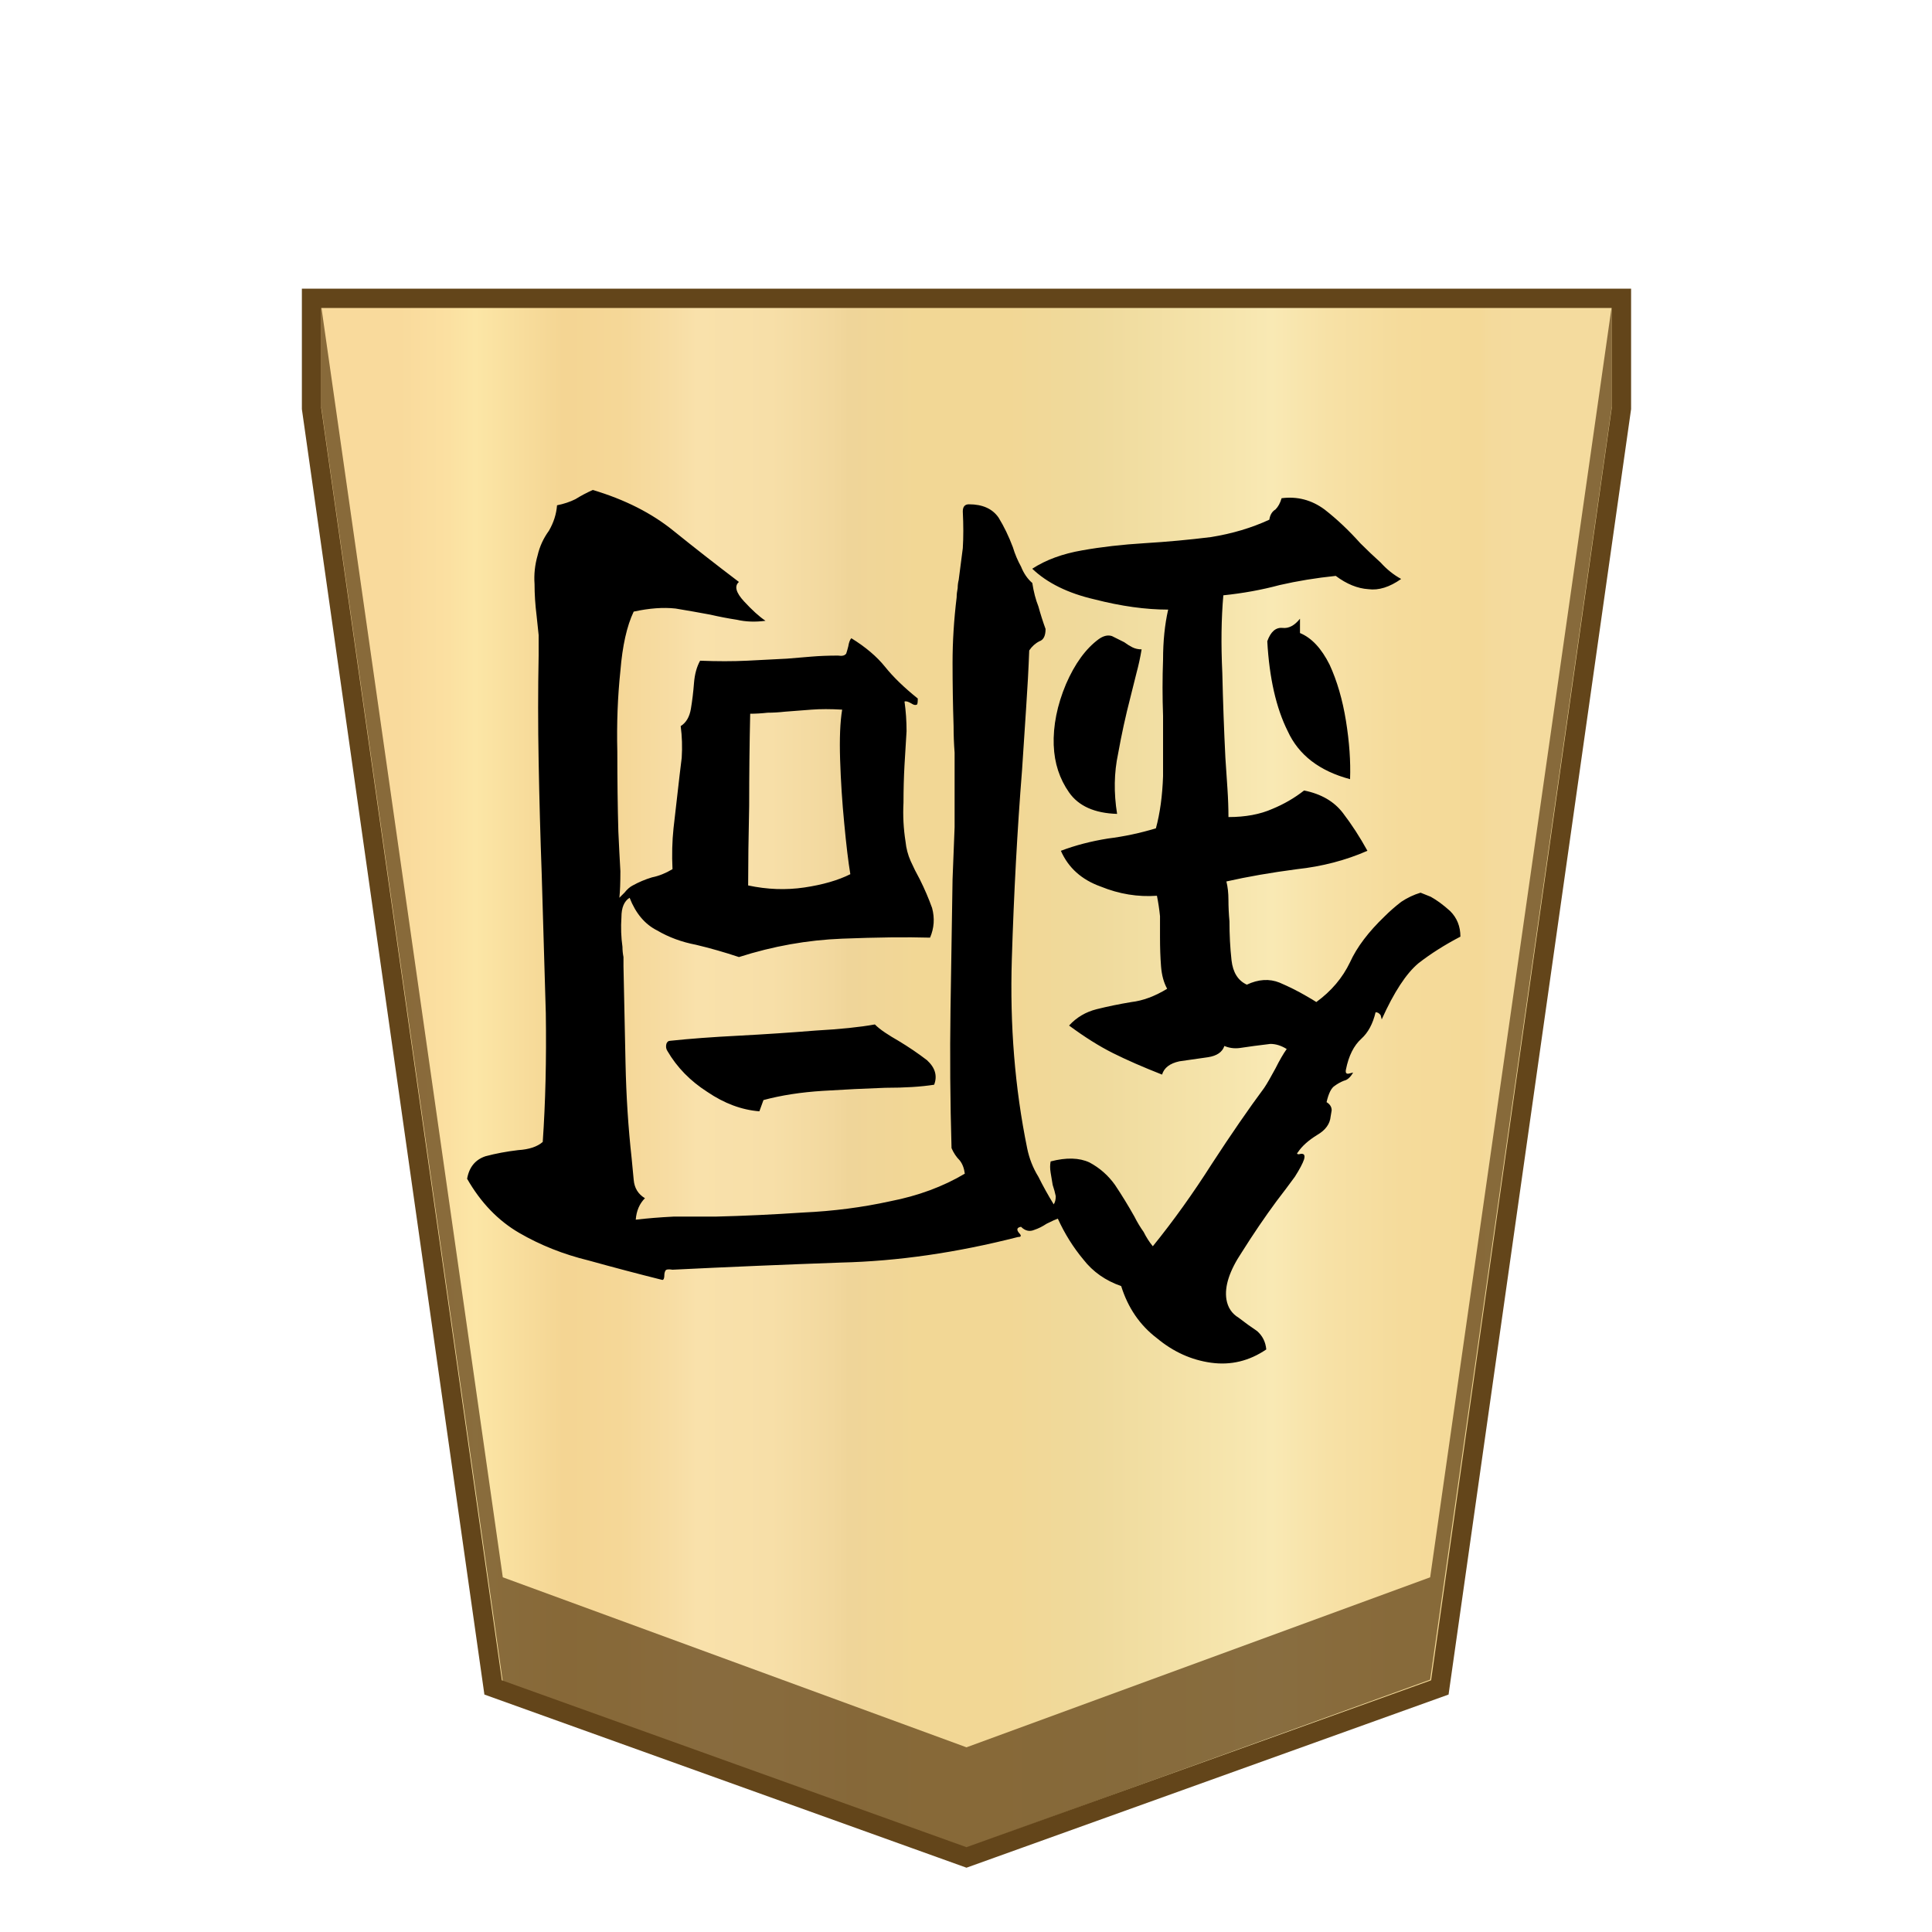 <?xml version="1.0" encoding="UTF-8" standalone="no"?>
<svg
   version="1.1"
   id="svg8"
   viewBox="0 0 100 100"
   xml:space="preserve"
   sodipodi:docname="1_COPPER.svg"
   inkscape:version="1.2.1 (9c6d41e410, 2022-07-14, custom)"
   xmlns:inkscape="http://www.inkscape.org/namespaces/inkscape"
   xmlns:sodipodi="http://sodipodi.sourceforge.net/DTD/sodipodi-0.dtd"
   xmlns="http://www.w3.org/2000/svg"
   xmlns:svg="http://www.w3.org/2000/svg"><defs
     id="defs66"><linearGradient
       id="a"
       gradientUnits="userSpaceOnUse"
       x1="20.649"
       y1="48.75"
       x2="79.116"
       y2="48.75"
       gradientTransform="matrix(1,0,0,-1,0,102)"><stop
         offset="0"
         stop-color="#f9da9c"
         id="stop2" /><stop
         offset=".043"
         stop-color="#fbe0a1"
         id="stop4-7" /><stop
         offset=".067"
         stop-color="#fce6a6"
         id="stop6-4" /><stop
         offset=".145"
         stop-color="#f4d593"
         id="stop8-5" /><stop
         offset=".193"
         stop-color="#f5d797"
         id="stop10-2" /><stop
         offset=".243"
         stop-color="#f7dda4"
         id="stop12-5" /><stop
         offset=".263"
         stop-color="#f9e1ab"
         id="stop14-4" /><stop
         offset=".329"
         stop-color="#f7dfa8"
         id="stop16-7" /><stop
         offset=".383"
         stop-color="#f2d89e"
         id="stop18-4" /><stop
         offset=".398"
         stop-color="#efd599"
         id="stop20-4" /><stop
         offset=".461"
         stop-color="#f2d795"
         id="stop22-3" /><stop
         offset=".462"
         stop-color="#f2d795"
         id="stop24-0" /><stop
         offset=".527"
         stop-color="#f2d795"
         id="stop26-7" /><stop
         offset=".538"
         stop-color="#f2d795"
         id="stop28-8" /><stop
         offset=".538"
         stop-color="#f2d795"
         id="stop30-6" /><stop
         offset=".615"
         stop-color="#efda9c"
         id="stop32-8" /><stop
         offset=".735"
         stop-color="#f6e5ad"
         id="stop34-8" /><stop
         offset=".773"
         stop-color="#f9e9b4"
         id="stop36-4" /><stop
         offset=".822"
         stop-color="#f7e1a6"
         id="stop38-3" /><stop
         offset=".887"
         stop-color="#f5db9b"
         id="stop40-1" /><stop
         offset=".956"
         stop-color="#f4d997"
         id="stop42-4" /><stop
         offset=".967"
         stop-color="#f4da9c"
         id="stop44-9" /><stop
         offset="1"
         stop-color="#f4db9e"
         id="stop46-2" /></linearGradient></defs><sodipodi:namedview
     id="namedview64"
     pagecolor="#ffffff"
     bordercolor="#666666"
     borderopacity="1.0"
     inkscape:showpageshadow="2"
     inkscape:pageopacity="0.0"
     inkscape:pagecheckerboard="0"
     inkscape:deskcolor="#d1d1d1"
     showgrid="false"
     inkscape:zoom="2.2125051"
     inkscape:cx="108.9263"
     inkscape:cy="71.864241"
     inkscape:window-width="1366"
     inkscape:window-height="711"
     inkscape:window-x="0"
     inkscape:window-y="0"
     inkscape:window-maximized="1"
     inkscape:current-layer="svg8" /><style
     id="style2">.st2{fill:#fff}</style><linearGradient
     id="SVGID_1_"
     gradientUnits="userSpaceOnUse"
     x1="23.313"
     y1="52"
     x2="76.671"
     y2="52"
     gradientTransform="matrix(-1,0,0,1,100,-2.029)"><stop
       offset="0"
       stop-color="#f9da9c"
       id="stop4" /><stop
       offset=".043"
       stop-color="#fbe0a1"
       id="stop6" /><stop
       offset=".067"
       stop-color="#fce6a6"
       id="stop8" /><stop
       offset=".145"
       stop-color="#f4d593"
       id="stop10" /><stop
       offset=".193"
       stop-color="#f5d797"
       id="stop12" /><stop
       offset=".243"
       stop-color="#f7dda4"
       id="stop14" /><stop
       offset=".263"
       stop-color="#f9e1ab"
       id="stop16" /><stop
       offset=".329"
       stop-color="#f7dfa8"
       id="stop18" /><stop
       offset=".383"
       stop-color="#f2d89e"
       id="stop20" /><stop
       offset=".398"
       stop-color="#efd599"
       id="stop22" /><stop
       offset=".461"
       stop-color="#f2d795"
       id="stop24" /><stop
       offset=".462"
       stop-color="#f2d795"
       id="stop26" /><stop
       offset=".527"
       stop-color="#f2d795"
       id="stop28" /><stop
       offset=".538"
       stop-color="#f2d795"
       id="stop30" /><stop
       offset=".538"
       stop-color="#f2d795"
       id="stop32" /><stop
       offset=".615"
       stop-color="#efda9c"
       id="stop34" /><stop
       offset=".735"
       stop-color="#f6e5ad"
       id="stop36" /><stop
       offset=".773"
       stop-color="#f9e9b4"
       id="stop38" /><stop
       offset=".822"
       stop-color="#f7e1a6"
       id="stop40" /><stop
       offset=".887"
       stop-color="#f5db9b"
       id="stop42" /><stop
       offset=".956"
       stop-color="#f4d997"
       id="stop44" /><stop
       offset=".967"
       stop-color="#f4da9c"
       id="stop46" /><stop
       offset="1"
       stop-color="#f4db9e"
       id="stop48" /></linearGradient><g
     id="g223"
     transform="translate(0.025,2.541)"><path
       fill="url(#a)"
       stroke="#63451a"
       stroke-miterlimit="10"
       d="m 16.1,12.9 v 5.7 l 9.4,66.2 24.5,8.8 24.5,-8.8 9.4,-66.2 v -5.7 z"
       id="path49"
       style="fill:url(#a)" /><path
       fill="#63451a"
       fill-opacity="0.75"
       d="M 74,79.1 50,87.9 26,79.1 16.6,13.3 v 5.2 l 9.4,66 24,8.6 24,-8.7 9.4,-65.9 v -5.2 z"
       id="path51-0" /></g><g
     aria-label="銅"
     id="text280"
     style="font-size:52.895px;stroke-width:1.322"><path
       d="m 24.178,61.011 q 0.159,-0.899 0.952,-1.164 0.793,-0.212 1.693,-0.317 0.846,-0.053 1.269,-0.423 0.212,-3.068 0.159,-6.665 -0.106,-3.544 -0.212,-7.194 -0.106,-2.909 -0.159,-5.818 -0.053,-2.856 0,-5.501 0,-0.529 0,-1.058 -0.053,-0.529 -0.106,-1.005 -0.106,-0.846 -0.106,-1.64 -0.053,-0.741 0.159,-1.481 0.159,-0.688 0.582,-1.269 0.37,-0.635 0.423,-1.322 0.529,-0.106 0.952,-0.317 0.423,-0.264 0.899,-0.476 2.486,0.741 4.179,2.116 1.64,1.322 3.385,2.645 -0.37,0.317 0.264,1.005 0.635,0.688 1.111,1.005 -0.793,0.106 -1.481,-0.053 -0.688,-0.106 -1.375,-0.264 -0.846,-0.159 -1.798,-0.317 -0.952,-0.106 -2.169,0.159 -0.529,1.111 -0.688,3.068 -0.212,2.01 -0.159,4.179 0,2.222 0.053,4.126 0.053,1.164 0.106,2.063 0,0.899 -0.053,1.375 0,0 0.264,-0.264 0.212,-0.264 0.423,-0.37 0.476,-0.264 1.005,-0.423 0.529,-0.106 1.058,-0.423 -0.053,-1.111 0.053,-2.116 0.106,-0.952 0.212,-1.851 0.106,-0.952 0.212,-1.798 0.053,-0.846 -0.053,-1.64 0.423,-0.264 0.529,-0.899 0.106,-0.635 0.159,-1.322 0.053,-0.688 0.317,-1.164 1.322,0.053 2.433,0 1.058,-0.053 2.063,-0.106 0.635,-0.053 1.269,-0.106 0.635,-0.053 1.375,-0.053 0.317,0.053 0.423,-0.106 0.053,-0.159 0.106,-0.37 0.053,-0.317 0.159,-0.423 1.111,0.688 1.746,1.481 0.635,0.793 1.693,1.64 0,0.317 -0.053,0.317 -0.106,0.053 -0.264,-0.053 -0.264,-0.159 -0.37,-0.106 0.106,0.741 0.106,1.534 -0.053,0.846 -0.106,1.746 -0.053,0.952 -0.053,1.957 -0.053,1.005 0.106,2.01 0.053,0.529 0.264,1.005 0.212,0.476 0.476,0.952 0.37,0.741 0.635,1.481 0.212,0.793 -0.106,1.534 -1.851,-0.053 -4.549,0.053 -2.698,0.106 -5.342,0.952 -1.111,-0.37 -2.222,-0.635 -1.111,-0.212 -2.01,-0.741 -0.952,-0.476 -1.428,-1.693 -0.423,0.264 -0.423,1.005 -0.053,0.793 0.053,1.534 0,0.264 0.053,0.529 0,0.264 0,0.476 0.053,2.486 0.106,5.025 0.053,2.539 0.317,4.919 0.053,0.529 0.106,1.111 0.053,0.635 0.582,0.952 -0.423,0.423 -0.476,1.111 0.899,-0.106 1.957,-0.159 1.058,0 2.169,0 2.169,-0.053 4.549,-0.212 2.327,-0.106 4.496,-0.582 2.169,-0.423 3.861,-1.428 -0.053,-0.423 -0.264,-0.688 -0.264,-0.264 -0.423,-0.635 -0.106,-3.597 -0.053,-7.194 0.053,-3.544 0.106,-6.718 0.053,-1.375 0.106,-2.698 0,-1.269 0,-2.433 0,-0.741 0,-1.428 -0.053,-0.688 -0.053,-1.375 -0.053,-1.64 -0.053,-3.28 0,-1.64 0.212,-3.385 0,-0.212 0.053,-0.476 0,-0.212 0.053,-0.423 0.106,-0.846 0.212,-1.64 0.053,-0.846 0,-1.904 0,-0.37 0.317,-0.37 1.058,0 1.534,0.688 0.423,0.688 0.741,1.534 0.159,0.529 0.423,1.005 0.212,0.529 0.582,0.846 0.106,0.688 0.317,1.217 0.159,0.582 0.37,1.164 0,0.529 -0.317,0.635 -0.317,0.159 -0.529,0.476 -0.053,1.428 -0.159,2.962 -0.106,1.587 -0.212,3.227 -0.37,4.655 -0.529,9.786 -0.159,5.131 0.793,9.786 0.159,0.793 0.582,1.481 0.37,0.741 0.793,1.428 0.106,-0.159 0.106,-0.423 -0.053,-0.264 -0.159,-0.582 -0.053,-0.317 -0.106,-0.635 -0.053,-0.317 0,-0.582 1.217,-0.317 2.01,0.053 0.793,0.423 1.322,1.164 0.529,0.793 1.005,1.64 0.212,0.423 0.476,0.793 0.212,0.423 0.476,0.741 1.587,-1.957 3.068,-4.285 1.481,-2.274 2.698,-3.914 0.212,-0.317 0.582,-1.005 0.317,-0.635 0.582,-1.005 -0.423,-0.264 -0.846,-0.264 -0.423,0.053 -0.846,0.106 -0.37,0.053 -0.741,0.106 -0.423,0.053 -0.793,-0.106 -0.159,0.476 -0.846,0.582 -0.741,0.106 -1.481,0.212 -0.741,0.159 -0.899,0.688 -1.481,-0.582 -2.539,-1.111 -1.058,-0.529 -2.274,-1.428 0.582,-0.635 1.428,-0.846 0.846,-0.212 1.798,-0.37 0.899,-0.106 1.851,-0.688 -0.264,-0.476 -0.317,-1.164 -0.053,-0.688 -0.053,-1.481 0,-0.582 0,-1.111 -0.053,-0.529 -0.159,-1.058 -1.481,0.106 -2.909,-0.476 -1.481,-0.529 -2.063,-1.851 1.111,-0.423 2.433,-0.635 1.269,-0.159 2.486,-0.529 0.317,-1.164 0.37,-2.698 0,-1.534 0,-3.121 -0.053,-1.481 0,-2.909 0,-1.428 0.264,-2.592 -1.746,0 -3.808,-0.529 -2.063,-0.476 -3.227,-1.587 1.058,-0.688 2.592,-0.952 1.481,-0.264 3.227,-0.37 1.746,-0.106 3.438,-0.317 1.64,-0.264 3.015,-0.899 0.053,-0.37 0.317,-0.529 0.212,-0.212 0.317,-0.582 1.217,-0.159 2.222,0.582 0.952,0.741 1.851,1.746 0.529,0.529 1.058,1.005 0.476,0.529 1.058,0.846 -0.899,0.635 -1.693,0.529 -0.846,-0.053 -1.693,-0.688 -1.534,0.159 -2.909,0.476 -1.375,0.37 -2.909,0.529 -0.159,1.798 -0.053,4.02 0.053,2.274 0.159,4.39 0.053,0.846 0.106,1.587 0.053,0.793 0.053,1.481 1.322,0 2.274,-0.423 0.899,-0.37 1.64,-0.952 1.322,0.264 2.01,1.164 0.688,0.899 1.269,1.957 -1.693,0.741 -3.65,0.952 -2.01,0.264 -3.65,0.635 0.106,0.423 0.106,0.952 0,0.529 0.053,1.111 0,1.058 0.106,2.01 0.106,0.952 0.793,1.269 0.899,-0.423 1.693,-0.106 0.741,0.317 1.375,0.688 0.37,0.212 0.529,0.317 1.164,-0.846 1.746,-2.063 0.529,-1.164 1.798,-2.38 0.37,-0.37 0.846,-0.741 0.476,-0.317 1.005,-0.476 0,0 0.529,0.212 0.476,0.264 1.005,0.741 0.529,0.529 0.529,1.322 -1.217,0.635 -2.169,1.375 -0.952,0.793 -1.904,2.909 0,0 -0.053,-0.212 -0.106,-0.159 -0.264,-0.159 -0.212,0.899 -0.741,1.375 -0.582,0.529 -0.793,1.587 -0.053,0.264 0.159,0.212 0.212,-0.053 0.212,-0.053 -0.212,0.37 -0.476,0.423 -0.264,0.106 -0.476,0.264 -0.264,0.159 -0.423,0.846 0.264,0.159 0.264,0.423 -0.053,0.317 -0.053,0.317 -0.053,0.582 -0.688,0.952 -0.688,0.423 -1.005,0.899 -0.106,0.106 0.053,0.106 0.37,-0.106 0.264,0.264 -0.106,0.317 -0.476,0.899 -0.423,0.582 -0.952,1.269 -0.899,1.217 -1.798,2.645 -0.952,1.428 -0.793,2.433 0.106,0.635 0.635,0.952 0.476,0.37 0.952,0.688 0.423,0.37 0.476,0.952 -1.322,0.899 -2.856,0.688 -1.534,-0.212 -2.803,-1.269 -1.322,-1.005 -1.851,-2.698 -1.217,-0.423 -1.957,-1.375 -0.793,-0.952 -1.322,-2.116 -0.159,0.053 -0.582,0.264 -0.317,0.212 -0.635,0.317 -0.37,0.159 -0.688,-0.159 -0.317,0.053 -0.106,0.317 0.212,0.212 -0.053,0.212 -4.761,1.217 -9.151,1.322 -4.443,0.159 -8.728,0.37 -0.317,-0.053 -0.37,0.053 -0.053,0.106 -0.053,0.212 0,0.264 -0.106,0.264 -1.904,-0.476 -3.808,-1.005 -1.957,-0.476 -3.597,-1.428 -1.64,-0.952 -2.698,-2.803 z M 38.724,45.83 q 1.481,0.317 2.909,0.106 1.428,-0.212 2.38,-0.688 -0.159,-0.952 -0.317,-2.645 -0.159,-1.64 -0.212,-3.28 -0.053,-1.64 0.106,-2.592 -0.899,-0.053 -1.587,0 -0.741,0.053 -1.375,0.106 -0.476,0.053 -0.899,0.053 -0.476,0.053 -0.899,0.053 -0.053,2.38 -0.053,4.761 -0.053,2.433 -0.053,4.126 z m -4.179,8.569 q -0.106,-0.159 -0.053,-0.37 0.053,-0.159 0.212,-0.159 1.481,-0.159 3.544,-0.264 2.01,-0.106 3.967,-0.264 1.904,-0.106 3.068,-0.317 0.212,0.212 0.529,0.423 0.317,0.212 0.688,0.423 0.793,0.476 1.481,1.005 0.635,0.582 0.37,1.269 -1.005,0.159 -2.539,0.159 -1.534,0.053 -3.227,0.159 -1.693,0.106 -3.068,0.476 l -0.212,0.582 Q 37.931,57.414 36.608,56.515 35.286,55.669 34.545,54.399 Z M 54.54,38.584 q -0.053,-1.534 0.635,-3.174 0.688,-1.587 1.693,-2.327 0.37,-0.264 0.688,-0.159 0.317,0.159 0.635,0.317 0.212,0.159 0.423,0.264 0.212,0.106 0.476,0.106 -0.106,0.635 -0.264,1.217 -0.159,0.635 -0.317,1.269 -0.37,1.428 -0.635,2.909 -0.317,1.481 -0.053,3.121 -1.746,-0.053 -2.486,-1.111 -0.741,-1.058 -0.793,-2.433 z m 11.055,-5.395 q 0.264,-0.741 0.793,-0.688 0.476,0.053 0.899,-0.476 v 0.741 q 0.899,0.37 1.534,1.64 0.582,1.269 0.846,2.909 0.264,1.64 0.212,3.015 -2.38,-0.635 -3.227,-2.486 -0.899,-1.798 -1.058,-4.655 z"
       style="-inkscape-font-specification:'Yuji Boku'"
       id="path713" /></g></svg>
